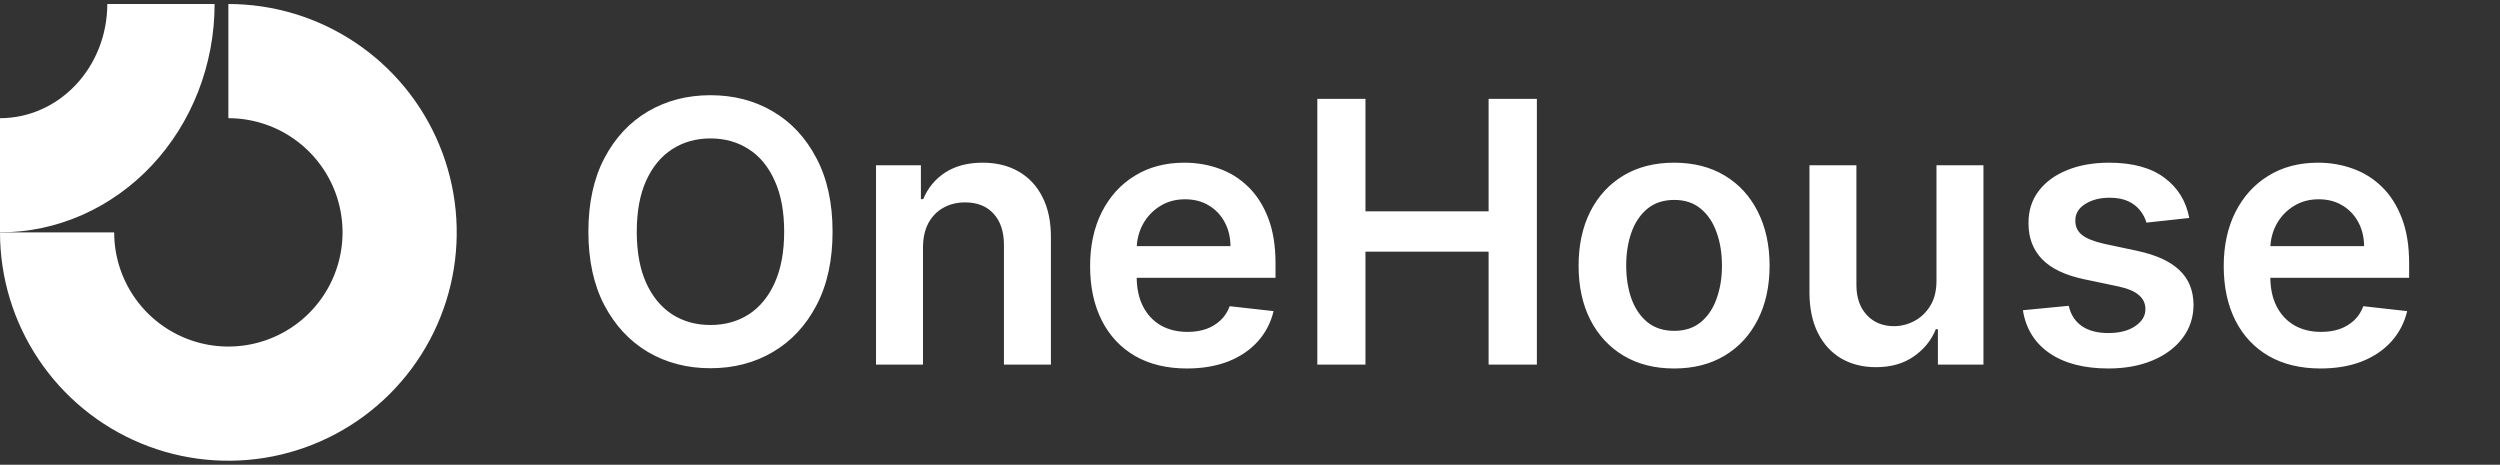 <svg width="156" height="29" viewBox="0 0 156 29" fill="none" xmlns="http://www.w3.org/2000/svg">
<rect x="0" y="0" width="156" height="29" fill="#333333" stroke="none"/>
<path fill-rule="evenodd" clip-rule="evenodd" d="M18.208 8.576C17.037 7.793 15.659 7.375 14.25 7.375V0.25C17.068 0.25 19.823 1.086 22.167 2.652C24.51 4.217 26.337 6.443 27.415 9.047C28.494 11.651 28.776 14.516 28.226 17.28C27.676 20.044 26.319 22.583 24.326 24.576C22.333 26.569 19.794 27.926 17.03 28.476C14.266 29.026 11.401 28.744 8.797 27.665C6.193 26.587 3.967 24.76 2.402 22.417C0.836 20.073 0 17.318 0 14.5H7.125C7.125 15.909 7.543 17.287 8.326 18.458C9.109 19.63 10.222 20.543 11.523 21.083C12.825 21.622 14.258 21.763 15.64 21.488C17.022 21.213 18.292 20.535 19.288 19.538C20.285 18.542 20.963 17.272 21.238 15.89C21.513 14.508 21.372 13.075 20.833 11.773C20.293 10.472 19.38 9.359 18.208 8.576Z" fill="white"/>
<path d="M51.952 14.459C51.952 16.246 51.618 17.776 50.948 19.05C50.284 20.318 49.378 21.29 48.228 21.965C47.084 22.639 45.785 22.977 44.333 22.977C42.881 22.977 41.581 22.639 40.431 21.965C39.286 21.285 38.38 20.31 37.71 19.042C37.046 17.768 36.715 16.24 36.715 14.459C36.715 12.672 37.046 11.145 37.71 9.876C38.38 8.603 39.286 7.628 40.431 6.954C41.581 6.279 42.881 5.941 44.333 5.941C45.785 5.941 47.084 6.279 48.228 6.954C49.378 7.628 50.284 8.603 50.948 9.876C51.618 11.145 51.952 12.672 51.952 14.459ZM48.932 14.459C48.932 13.201 48.735 12.141 48.341 11.277C47.953 10.408 47.413 9.752 46.722 9.31C46.031 8.862 45.235 8.638 44.333 8.638C43.432 8.638 42.636 8.862 41.945 9.31C41.254 9.752 40.712 10.408 40.318 11.277C39.929 12.141 39.734 13.201 39.734 14.459C39.734 15.717 39.929 16.78 40.318 17.649C40.712 18.513 41.254 19.169 41.945 19.617C42.636 20.059 43.432 20.28 44.333 20.28C45.235 20.28 46.031 20.059 46.722 19.617C47.413 19.169 47.953 18.513 48.341 17.649C48.735 16.78 48.932 15.717 48.932 14.459ZM57.594 15.463V22.75H54.663V10.314H57.464V12.427H57.61C57.896 11.73 58.352 11.177 58.978 10.767C59.61 10.357 60.39 10.152 61.318 10.152C62.176 10.152 62.924 10.335 63.561 10.702C64.203 11.069 64.7 11.601 65.05 12.297C65.407 12.994 65.582 13.838 65.577 14.832V22.75H62.646V15.285C62.646 14.454 62.43 13.803 61.998 13.334C61.572 12.864 60.981 12.629 60.225 12.629C59.712 12.629 59.256 12.743 58.857 12.969C58.463 13.191 58.152 13.512 57.925 13.933C57.704 14.354 57.594 14.864 57.594 15.463ZM74.062 22.993C72.815 22.993 71.738 22.734 70.832 22.216C69.93 21.692 69.237 20.953 68.751 19.997C68.265 19.036 68.022 17.905 68.022 16.605C68.022 15.325 68.265 14.203 68.751 13.236C69.242 12.265 69.927 11.509 70.807 10.97C71.687 10.424 72.721 10.152 73.908 10.152C74.675 10.152 75.398 10.276 76.078 10.524C76.764 10.767 77.368 11.145 77.892 11.658C78.421 12.171 78.836 12.824 79.139 13.617C79.441 14.405 79.592 15.344 79.592 16.435V17.333H69.398V15.358H76.782C76.777 14.796 76.656 14.297 76.418 13.86C76.181 13.417 75.849 13.069 75.422 12.816C75.001 12.562 74.51 12.435 73.949 12.435C73.35 12.435 72.823 12.581 72.37 12.872C71.916 13.158 71.563 13.536 71.309 14.006C71.061 14.47 70.934 14.98 70.929 15.536V17.261C70.929 17.984 71.061 18.605 71.325 19.123C71.59 19.636 71.96 20.029 72.435 20.305C72.91 20.575 73.466 20.71 74.103 20.71C74.529 20.71 74.915 20.65 75.26 20.532C75.606 20.407 75.905 20.227 76.159 19.989C76.413 19.752 76.604 19.457 76.734 19.107L79.471 19.414C79.298 20.137 78.969 20.769 78.483 21.309C78.002 21.843 77.387 22.259 76.637 22.556C75.886 22.847 75.028 22.993 74.062 22.993ZM82.201 22.75V6.168H85.205V13.188H92.889V6.168H95.901V22.75H92.889V15.706H85.205V22.75H82.201ZM104.463 22.993C103.248 22.993 102.196 22.726 101.305 22.191C100.414 21.657 99.724 20.909 99.232 19.949C98.746 18.988 98.504 17.865 98.504 16.58C98.504 15.296 98.746 14.17 99.232 13.204C99.724 12.238 100.414 11.488 101.305 10.953C102.196 10.419 103.248 10.152 104.463 10.152C105.677 10.152 106.73 10.419 107.62 10.953C108.511 11.488 109.199 12.238 109.685 13.204C110.176 14.17 110.422 15.296 110.422 16.58C110.422 17.865 110.176 18.988 109.685 19.949C109.199 20.909 108.511 21.657 107.62 22.191C106.73 22.726 105.677 22.993 104.463 22.993ZM104.479 20.645C105.137 20.645 105.688 20.464 106.131 20.102C106.573 19.735 106.903 19.244 107.118 18.629C107.34 18.014 107.45 17.328 107.45 16.572C107.45 15.811 107.34 15.123 107.118 14.508C106.903 13.887 106.573 13.393 106.131 13.026C105.688 12.659 105.137 12.475 104.479 12.475C103.804 12.475 103.243 12.659 102.795 13.026C102.352 13.393 102.02 13.887 101.799 14.508C101.583 15.123 101.475 15.811 101.475 16.572C101.475 17.328 101.583 18.014 101.799 18.629C102.02 19.244 102.352 19.735 102.795 20.102C103.243 20.464 103.804 20.645 104.479 20.645ZM120.836 17.52V10.314H123.767V22.75H120.925V20.54H120.796C120.515 21.236 120.053 21.805 119.411 22.248C118.774 22.691 117.989 22.912 117.055 22.912C116.24 22.912 115.519 22.731 114.893 22.369C114.272 22.002 113.787 21.471 113.436 20.774C113.085 20.073 112.91 19.225 112.91 18.232V10.314H115.84V17.779C115.84 18.567 116.056 19.193 116.488 19.657C116.92 20.121 117.487 20.353 118.188 20.353C118.62 20.353 119.039 20.248 119.443 20.038C119.848 19.827 120.18 19.514 120.439 19.098C120.704 18.677 120.836 18.151 120.836 17.52ZM136.61 13.601L133.938 13.892C133.863 13.622 133.731 13.369 133.542 13.131C133.358 12.894 133.11 12.702 132.797 12.556C132.484 12.411 132.1 12.338 131.647 12.338C131.037 12.338 130.524 12.47 130.109 12.735C129.698 12.999 129.496 13.342 129.501 13.763C129.496 14.124 129.628 14.419 129.898 14.645C130.173 14.872 130.627 15.058 131.258 15.204L133.38 15.657C134.556 15.911 135.431 16.313 136.003 16.864C136.581 17.414 136.872 18.135 136.877 19.026C136.872 19.808 136.643 20.499 136.189 21.098C135.741 21.692 135.118 22.156 134.319 22.491C133.52 22.826 132.602 22.993 131.566 22.993C130.044 22.993 128.819 22.674 127.89 22.038C126.962 21.395 126.409 20.502 126.23 19.358L129.089 19.082C129.218 19.644 129.493 20.067 129.914 20.353C130.335 20.64 130.883 20.782 131.558 20.782C132.254 20.782 132.813 20.64 133.234 20.353C133.66 20.067 133.874 19.714 133.874 19.293C133.874 18.936 133.736 18.642 133.461 18.41C133.191 18.178 132.77 18 132.198 17.876L130.076 17.43C128.883 17.182 128.001 16.764 127.429 16.176C126.857 15.582 126.573 14.832 126.579 13.925C126.573 13.158 126.781 12.494 127.202 11.933C127.628 11.366 128.219 10.929 128.975 10.621C129.736 10.308 130.613 10.152 131.607 10.152C133.064 10.152 134.211 10.462 135.048 11.083C135.89 11.704 136.411 12.543 136.61 13.601ZM144.8 22.993C143.553 22.993 142.476 22.734 141.569 22.216C140.668 21.692 139.974 20.953 139.489 19.997C139.003 19.036 138.76 17.905 138.76 16.605C138.76 15.325 139.003 14.203 139.489 13.236C139.98 12.265 140.665 11.509 141.545 10.97C142.425 10.424 143.459 10.152 144.646 10.152C145.413 10.152 146.136 10.276 146.816 10.524C147.502 10.767 148.106 11.145 148.63 11.658C149.159 12.171 149.574 12.824 149.877 13.617C150.179 14.405 150.33 15.344 150.33 16.435V17.333H140.136V15.358H147.52C147.515 14.796 147.394 14.297 147.156 13.86C146.919 13.417 146.587 13.069 146.16 12.816C145.739 12.562 145.248 12.435 144.687 12.435C144.087 12.435 143.561 12.581 143.108 12.872C142.654 13.158 142.301 13.536 142.047 14.006C141.799 14.47 141.672 14.98 141.667 15.536V17.261C141.667 17.984 141.799 18.605 142.063 19.123C142.328 19.636 142.698 20.029 143.173 20.305C143.648 20.575 144.203 20.71 144.84 20.71C145.267 20.71 145.653 20.65 145.998 20.532C146.344 20.407 146.643 20.227 146.897 19.989C147.151 19.752 147.342 19.457 147.472 19.107L150.208 19.414C150.036 20.137 149.706 20.769 149.221 21.309C148.74 21.843 148.125 22.259 147.375 22.556C146.624 22.847 145.766 22.993 144.8 22.993Z" fill="white"/>
<path fill-rule="evenodd" clip-rule="evenodd" d="M6.695 0.25C6.695 1.186 6.522 2.112 6.186 2.977C5.849 3.841 5.356 4.627 4.734 5.288C4.113 5.95 3.374 6.475 2.562 6.833C1.75 7.191 0.879 7.375 2.92657e-07 7.375L0 14.5C1.758 14.5 3.5 14.131 5.124 13.415C6.749 12.699 8.225 11.649 9.469 10.326C10.712 9.003 11.698 7.432 12.371 5.703C13.044 3.974 13.391 2.121 13.391 0.25L6.695 0.25Z" fill="white"/>
</svg>
